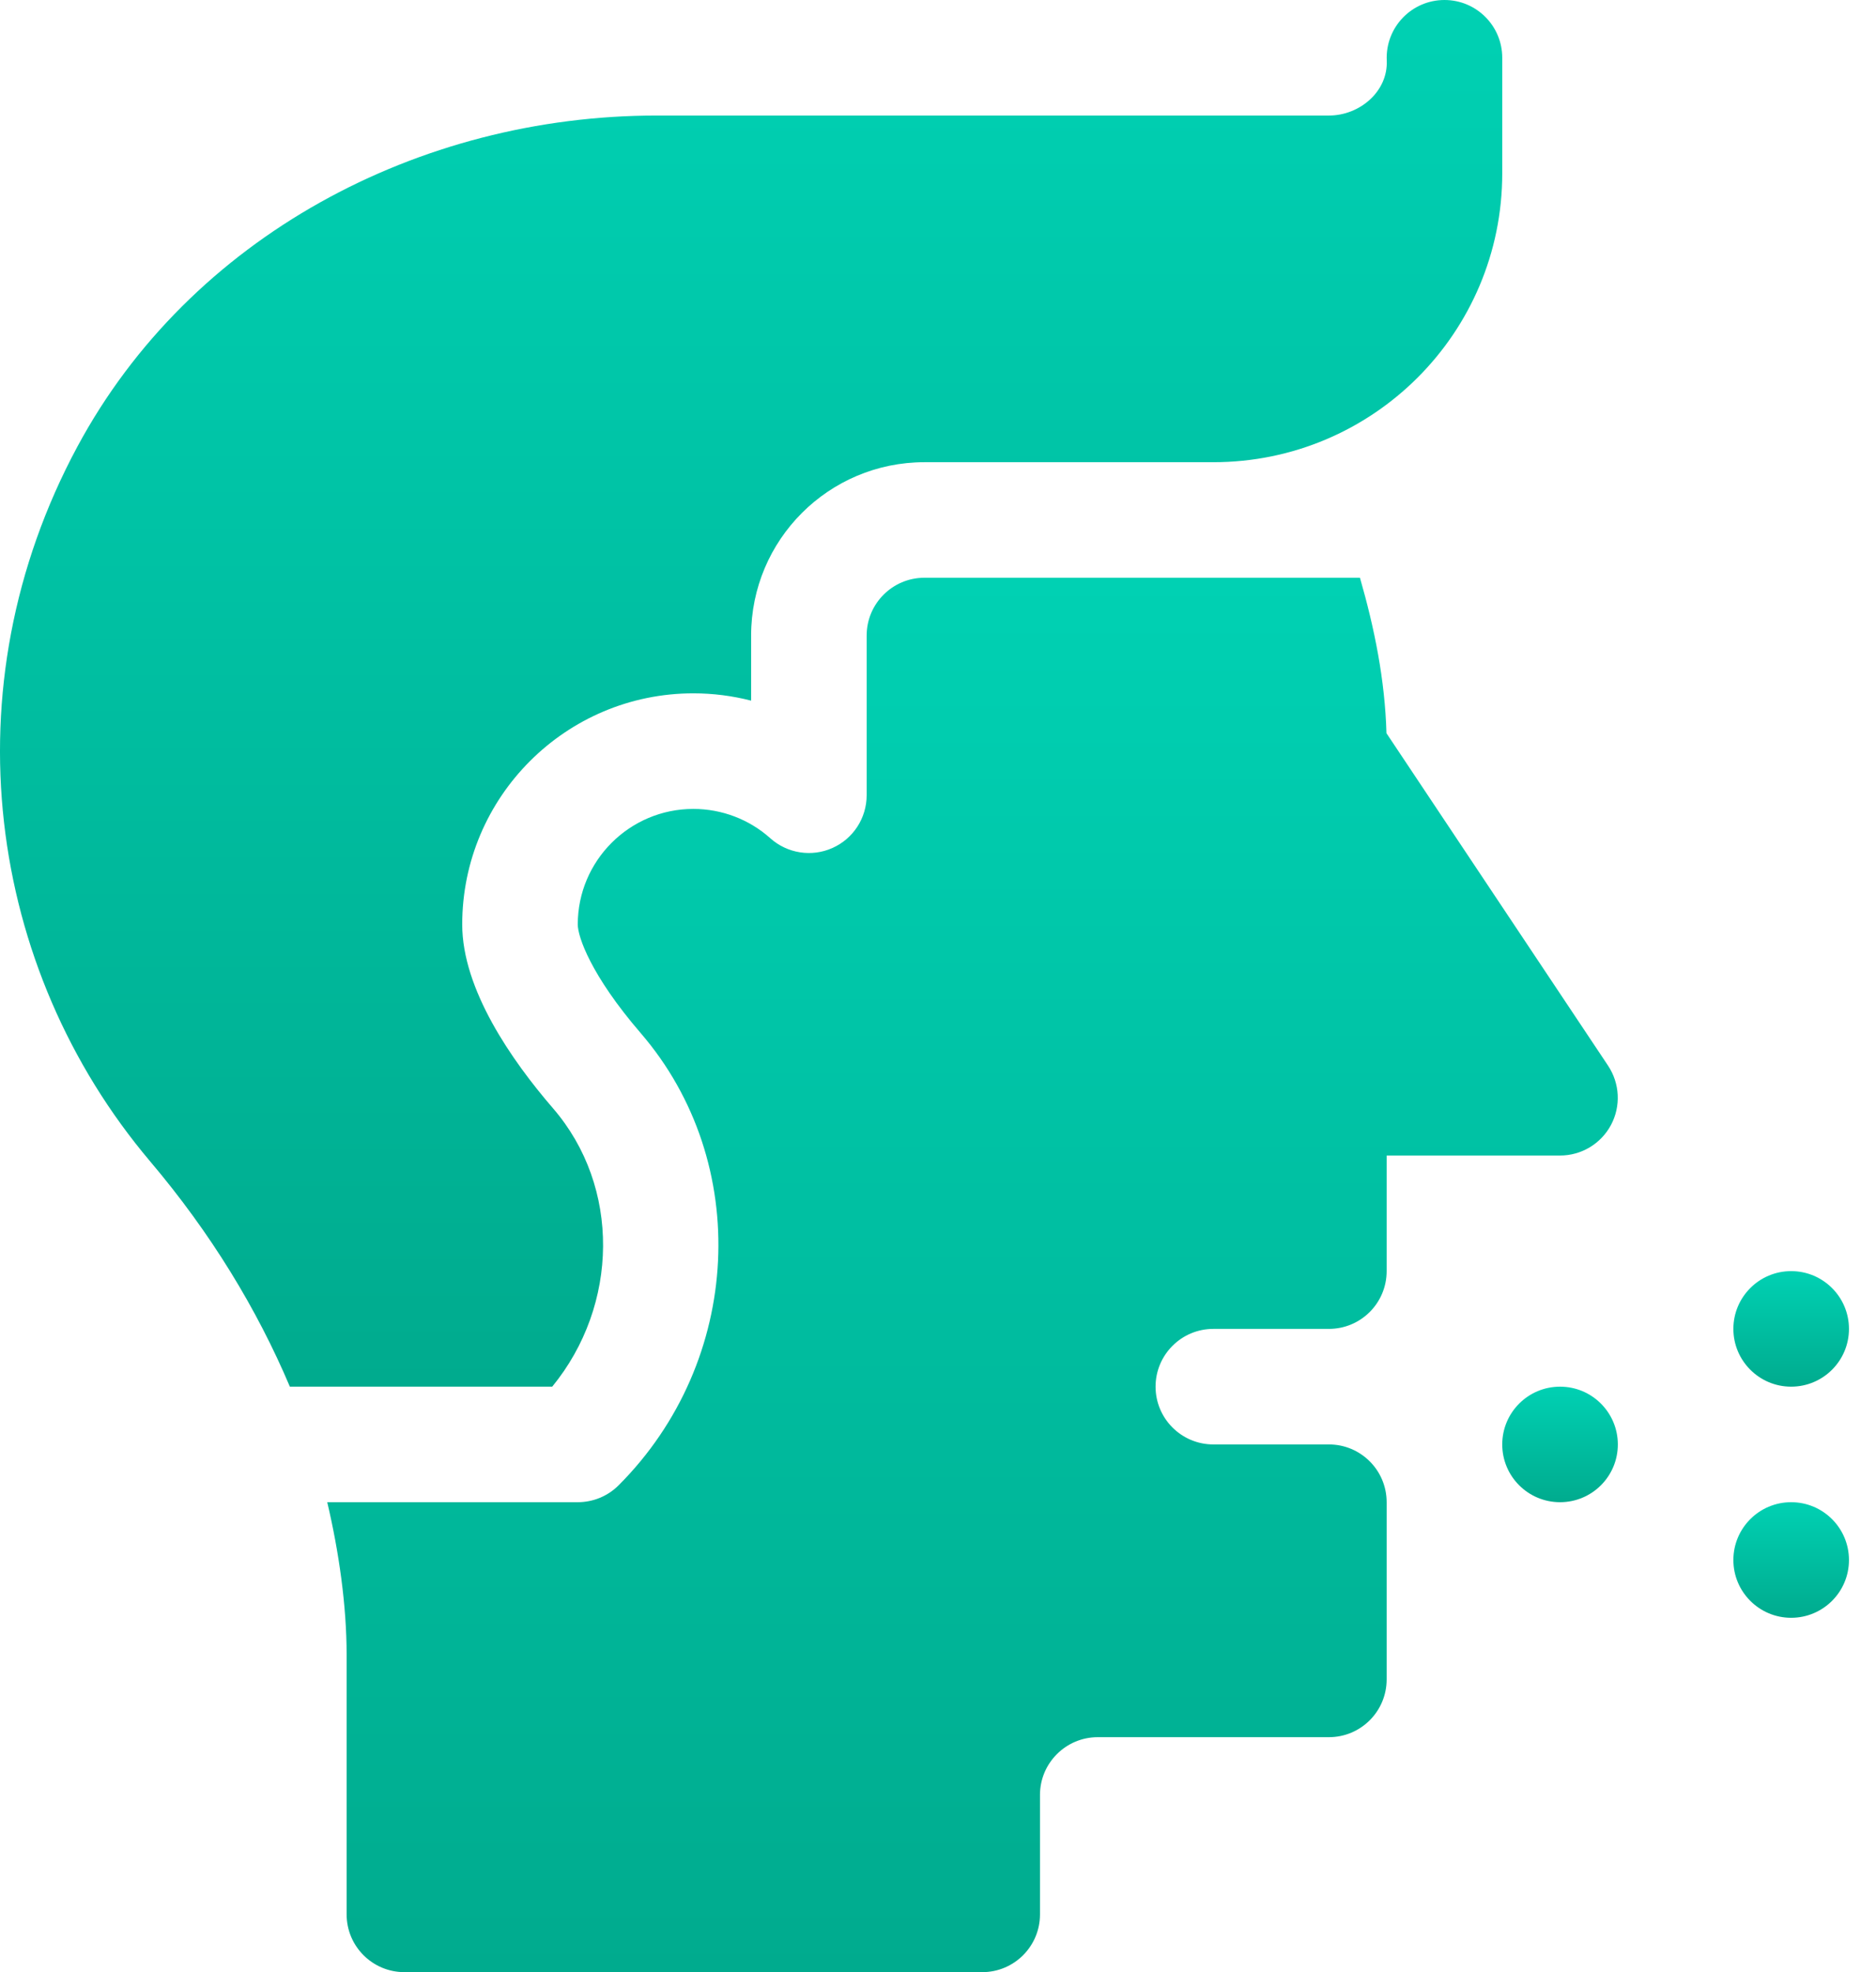 <svg width="39" height="41" viewBox="0 0 39 41" fill="none" xmlns="http://www.w3.org/2000/svg">
<path d="M37.236 28.828C37.9 28.828 38.438 28.29 38.438 27.627C38.438 26.964 37.9 26.426 37.236 26.426C36.573 26.426 36.035 26.964 36.035 27.627C36.035 28.29 36.573 28.828 37.236 28.828Z" fill="url(#paint0_linear)"/>
<path d="M37.236 33.633C37.9 33.633 38.438 33.095 38.438 32.432C38.438 31.768 37.9 31.23 37.236 31.23C36.573 31.23 36.035 31.768 36.035 32.432C36.035 33.095 36.573 33.633 37.236 33.633Z" fill="url(#paint1_linear)"/>
<path d="M32.432 31.23C33.095 31.23 33.633 30.693 33.633 30.029C33.633 29.366 33.095 28.828 32.432 28.828C31.768 28.828 31.23 29.366 31.23 30.029C31.23 30.693 31.768 31.23 32.432 31.23Z" fill="url(#paint2_linear)"/>
<path d="M33.49 23.389C33.699 22.998 33.675 22.524 33.43 22.155L28.823 15.243C28.792 14.135 28.574 13.062 28.272 12.011H19.218C18.555 12.011 18.017 12.549 18.017 13.212V16.532C18.017 17.006 17.739 17.436 17.306 17.629C16.874 17.823 16.367 17.743 16.014 17.427C15.575 17.034 15.006 16.817 14.413 16.817C13.089 16.817 12.011 17.894 12.011 19.219C12.011 19.474 12.284 20.276 13.319 21.477C15.64 24.17 15.438 28.3 12.86 30.879C12.635 31.104 12.33 31.23 12.011 31.23H6.803C7.045 32.259 7.206 33.372 7.206 34.406V39.799C7.206 40.463 7.744 41 8.408 41H20.419C21.083 41 21.62 40.463 21.62 39.799V37.316C21.62 36.653 22.159 36.115 22.822 36.115H27.626C28.29 36.115 28.827 35.578 28.827 34.914V31.23C28.827 30.567 28.29 30.029 27.626 30.029H25.224C24.561 30.029 24.023 29.491 24.023 28.828C24.023 28.165 24.561 27.627 25.224 27.627H27.626C28.29 27.627 28.827 27.09 28.827 26.426V24.023H32.431C32.875 24.023 33.281 23.779 33.49 23.389Z" fill="url(#paint3_linear)"/>
<path d="M11.499 23.044C10.636 22.045 9.609 20.568 9.609 19.219C9.609 16.569 11.764 14.414 14.414 14.414C14.823 14.414 15.226 14.466 15.615 14.566V13.213C15.615 11.223 17.229 9.609 19.218 9.609H25.224C28.541 9.609 31.23 6.92 31.23 3.604V1.201C31.23 0.537 30.693 0 30.029 0C29.347 0 28.798 0.568 28.829 1.257C28.858 1.899 28.269 2.402 27.627 2.402H13.651C8.703 2.402 3.954 4.926 1.61 9.283C-1.091 14.304 -0.264 20.141 3.121 24.144C4.385 25.637 5.342 27.214 6.026 28.828H11.48C12.869 27.131 12.904 24.674 11.499 23.044Z" fill="url(#paint4_linear)"/>
<defs>
<linearGradient id="paint0_linear" x1="37.236" y1="26.426" x2="37.236" y2="28.828" gradientUnits="userSpaceOnUse">
<stop stop-color="#00D1B3"/>
<stop offset="1" stop-color="#00AB8E"/>
</linearGradient>
<linearGradient id="paint1_linear" x1="37.236" y1="31.23" x2="37.236" y2="33.633" gradientUnits="userSpaceOnUse">
<stop stop-color="#00D1B3"/>
<stop offset="1" stop-color="#00AB8E"/>
</linearGradient>
<linearGradient id="paint2_linear" x1="32.432" y1="28.828" x2="32.432" y2="31.23" gradientUnits="userSpaceOnUse">
<stop stop-color="#00D1B3"/>
<stop offset="1" stop-color="#00AB8E"/>
</linearGradient>
<linearGradient id="paint3_linear" x1="20.217" y1="12.011" x2="20.217" y2="41" gradientUnits="userSpaceOnUse">
<stop stop-color="#00D1B3"/>
<stop offset="1" stop-color="#00AB8E"/>
</linearGradient>
<linearGradient id="paint4_linear" x1="15.615" y1="0" x2="15.615" y2="28.828" gradientUnits="userSpaceOnUse">
<stop stop-color="#00D1B3"/>
<stop offset="1" stop-color="#00AB8E"/>
</linearGradient>
</defs>
</svg>
